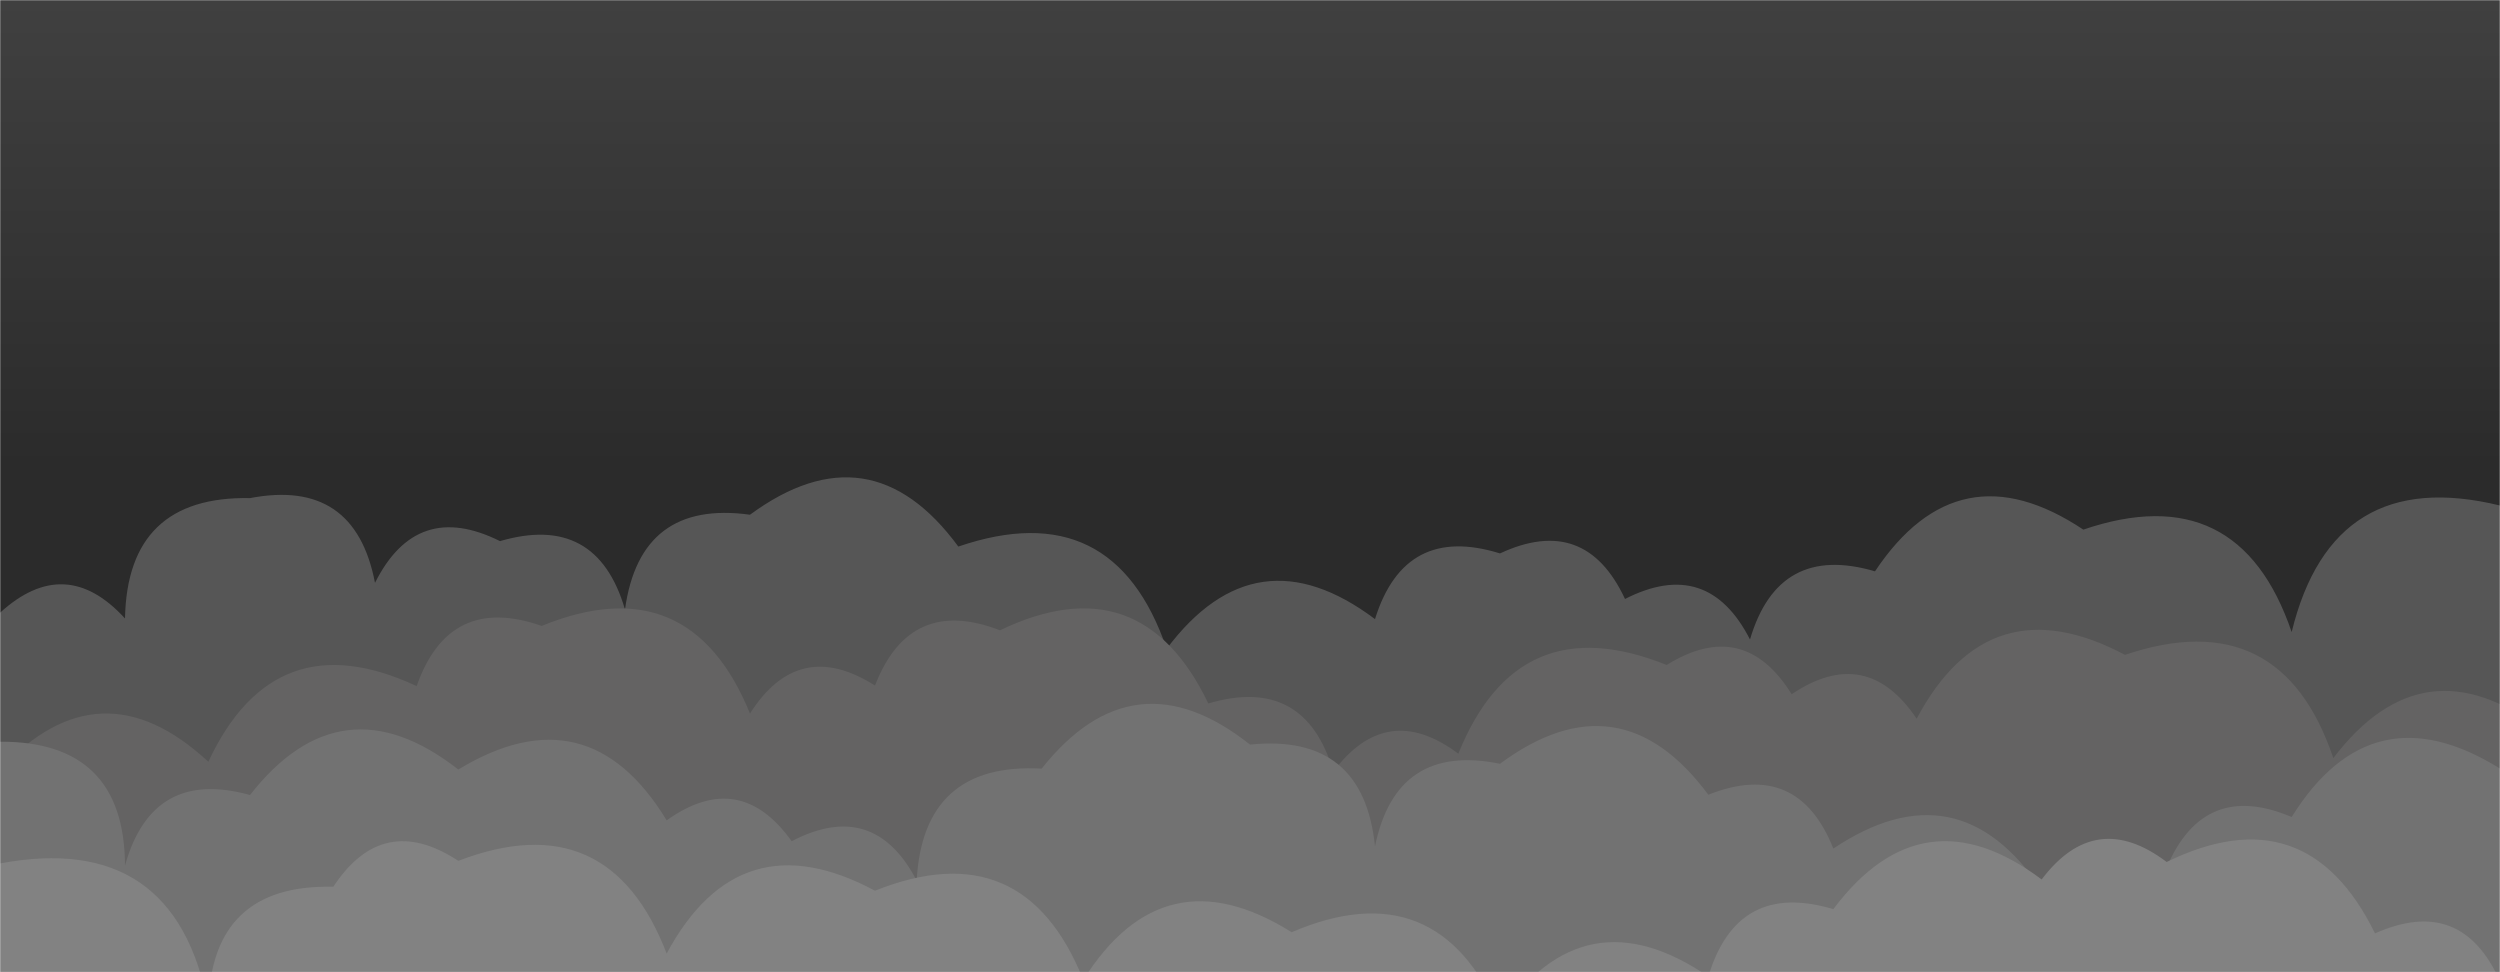 <svg xmlns="http://www.w3.org/2000/svg" version="1.1" xmlns:xlink="http://www.w3.org/1999/xlink" xmlns:svgjs="http://svgjs.dev/svgjs" width="1440" height="560" preserveAspectRatio="none" viewBox="0 0 1440 560"><g mask="url(&quot;#SvgjsMask2312&quot;)" fill="none"><rect width="1440" height="560" x="0" y="0" fill="url(&quot;#SvgjsLinearGradient2313&quot;)"></rect><path d="M1560 560L0 560 L0 352.96Q37.64 318.6, 72 356.24Q73.34 285.58, 144 286.91Q204.42 275.33, 216 335.74Q239.98 287.72, 288 311.69Q343.68 295.37, 360 351.04Q368.72 287.76, 432 296.48Q501.17 245.65, 552 314.82Q641.44 284.26, 672 373.7Q723.45 305.15, 792 356.6Q809.09 301.69, 864 318.77Q913.12 295.89, 936 345.01Q983.67 320.68, 1008 368.35Q1024.37 312.72, 1080 329.09Q1127.98 257.07, 1200 305.06Q1289.5 274.56, 1320 364.07Q1343.56 267.63, 1440 291.18Q1509.19 240.37, 1560 309.56z" fill="rgba(86, 86, 86, 1)"></path><path d="M1464 560L0 560 L0 443.27Q57.75 381.02, 120 438.78Q158.21 356.99, 240 395.2Q258.67 341.87, 312 360.53Q397.24 325.76, 432 411Q459.94 366.94, 504 394.88Q524.09 342.97, 576 363.06Q657.07 324.13, 696 405.19Q751.63 388.81, 768 444.44Q798.85 403.29, 840 434.14Q874.44 348.58, 960 383.03Q1004.42 355.45, 1032 399.88Q1075.05 370.93, 1104 413.98Q1145.61 335.59, 1224 377.2Q1313.74 346.94, 1344 436.68Q1395.84 368.52, 1464 420.36z" fill="rgba(100, 99, 99, 1)"></path><path d="M1560 560L0 560 L0 427.22Q71.68 426.9, 72 498.58Q87.68 442.26, 144 457.94Q196.66 390.6, 264 443.25Q338.64 397.89, 384 472.53Q426 442.53, 456 484.54Q503.33 459.88, 528 507.21Q531.76 438.97, 600 442.73Q653.07 375.81, 720 428.88Q785.32 422.2, 792 487.53Q804.21 427.74, 864 439.94Q932.91 388.86, 984 457.77Q1035.51 437.27, 1056 488.78Q1127.9 440.68, 1176 512.58Q1205.56 470.13, 1248 499.69Q1269.46 449.15, 1320 470.61Q1366.04 396.65, 1440 442.69Q1527.41 410.1, 1560 497.51z" fill="rgba(114, 114, 114, 1)"></path><path d="M1560 560L0 560 L0 497.35Q101 478.35, 120 579.35Q121.72 509.07, 192 510.78Q220.54 467.31, 264 495.85Q350.71 462.56, 384 549.26Q425.9 471.16, 504 513.06Q589.7 478.75, 624 564.45Q670.25 490.71, 744 536.96Q827.98 500.94, 864 584.92Q912.79 513.71, 984 562.5Q1000.59 507.09, 1056 523.67Q1107.45 455.12, 1176 506.57Q1206.96 465.53, 1248 496.5Q1328.58 457.08, 1368 537.65Q1417.78 515.43, 1440 565.21Q1477.12 482.33, 1560 519.44z" fill="rgba(130, 130, 130, 1)"></path></g><defs><mask id="SvgjsMask2312"><rect width="1440" height="560" fill="#ffffff"></rect></mask><linearGradient x1="50%" y1="100%" x2="50%" y2="0%" gradientUnits="userSpaceOnUse" id="SvgjsLinearGradient2313"><stop stop-color="rgba(43, 43, 43, 1)" offset="0.52"></stop><stop stop-color="rgba(64, 64, 64, 1)" offset="1"></stop></linearGradient></defs></svg>